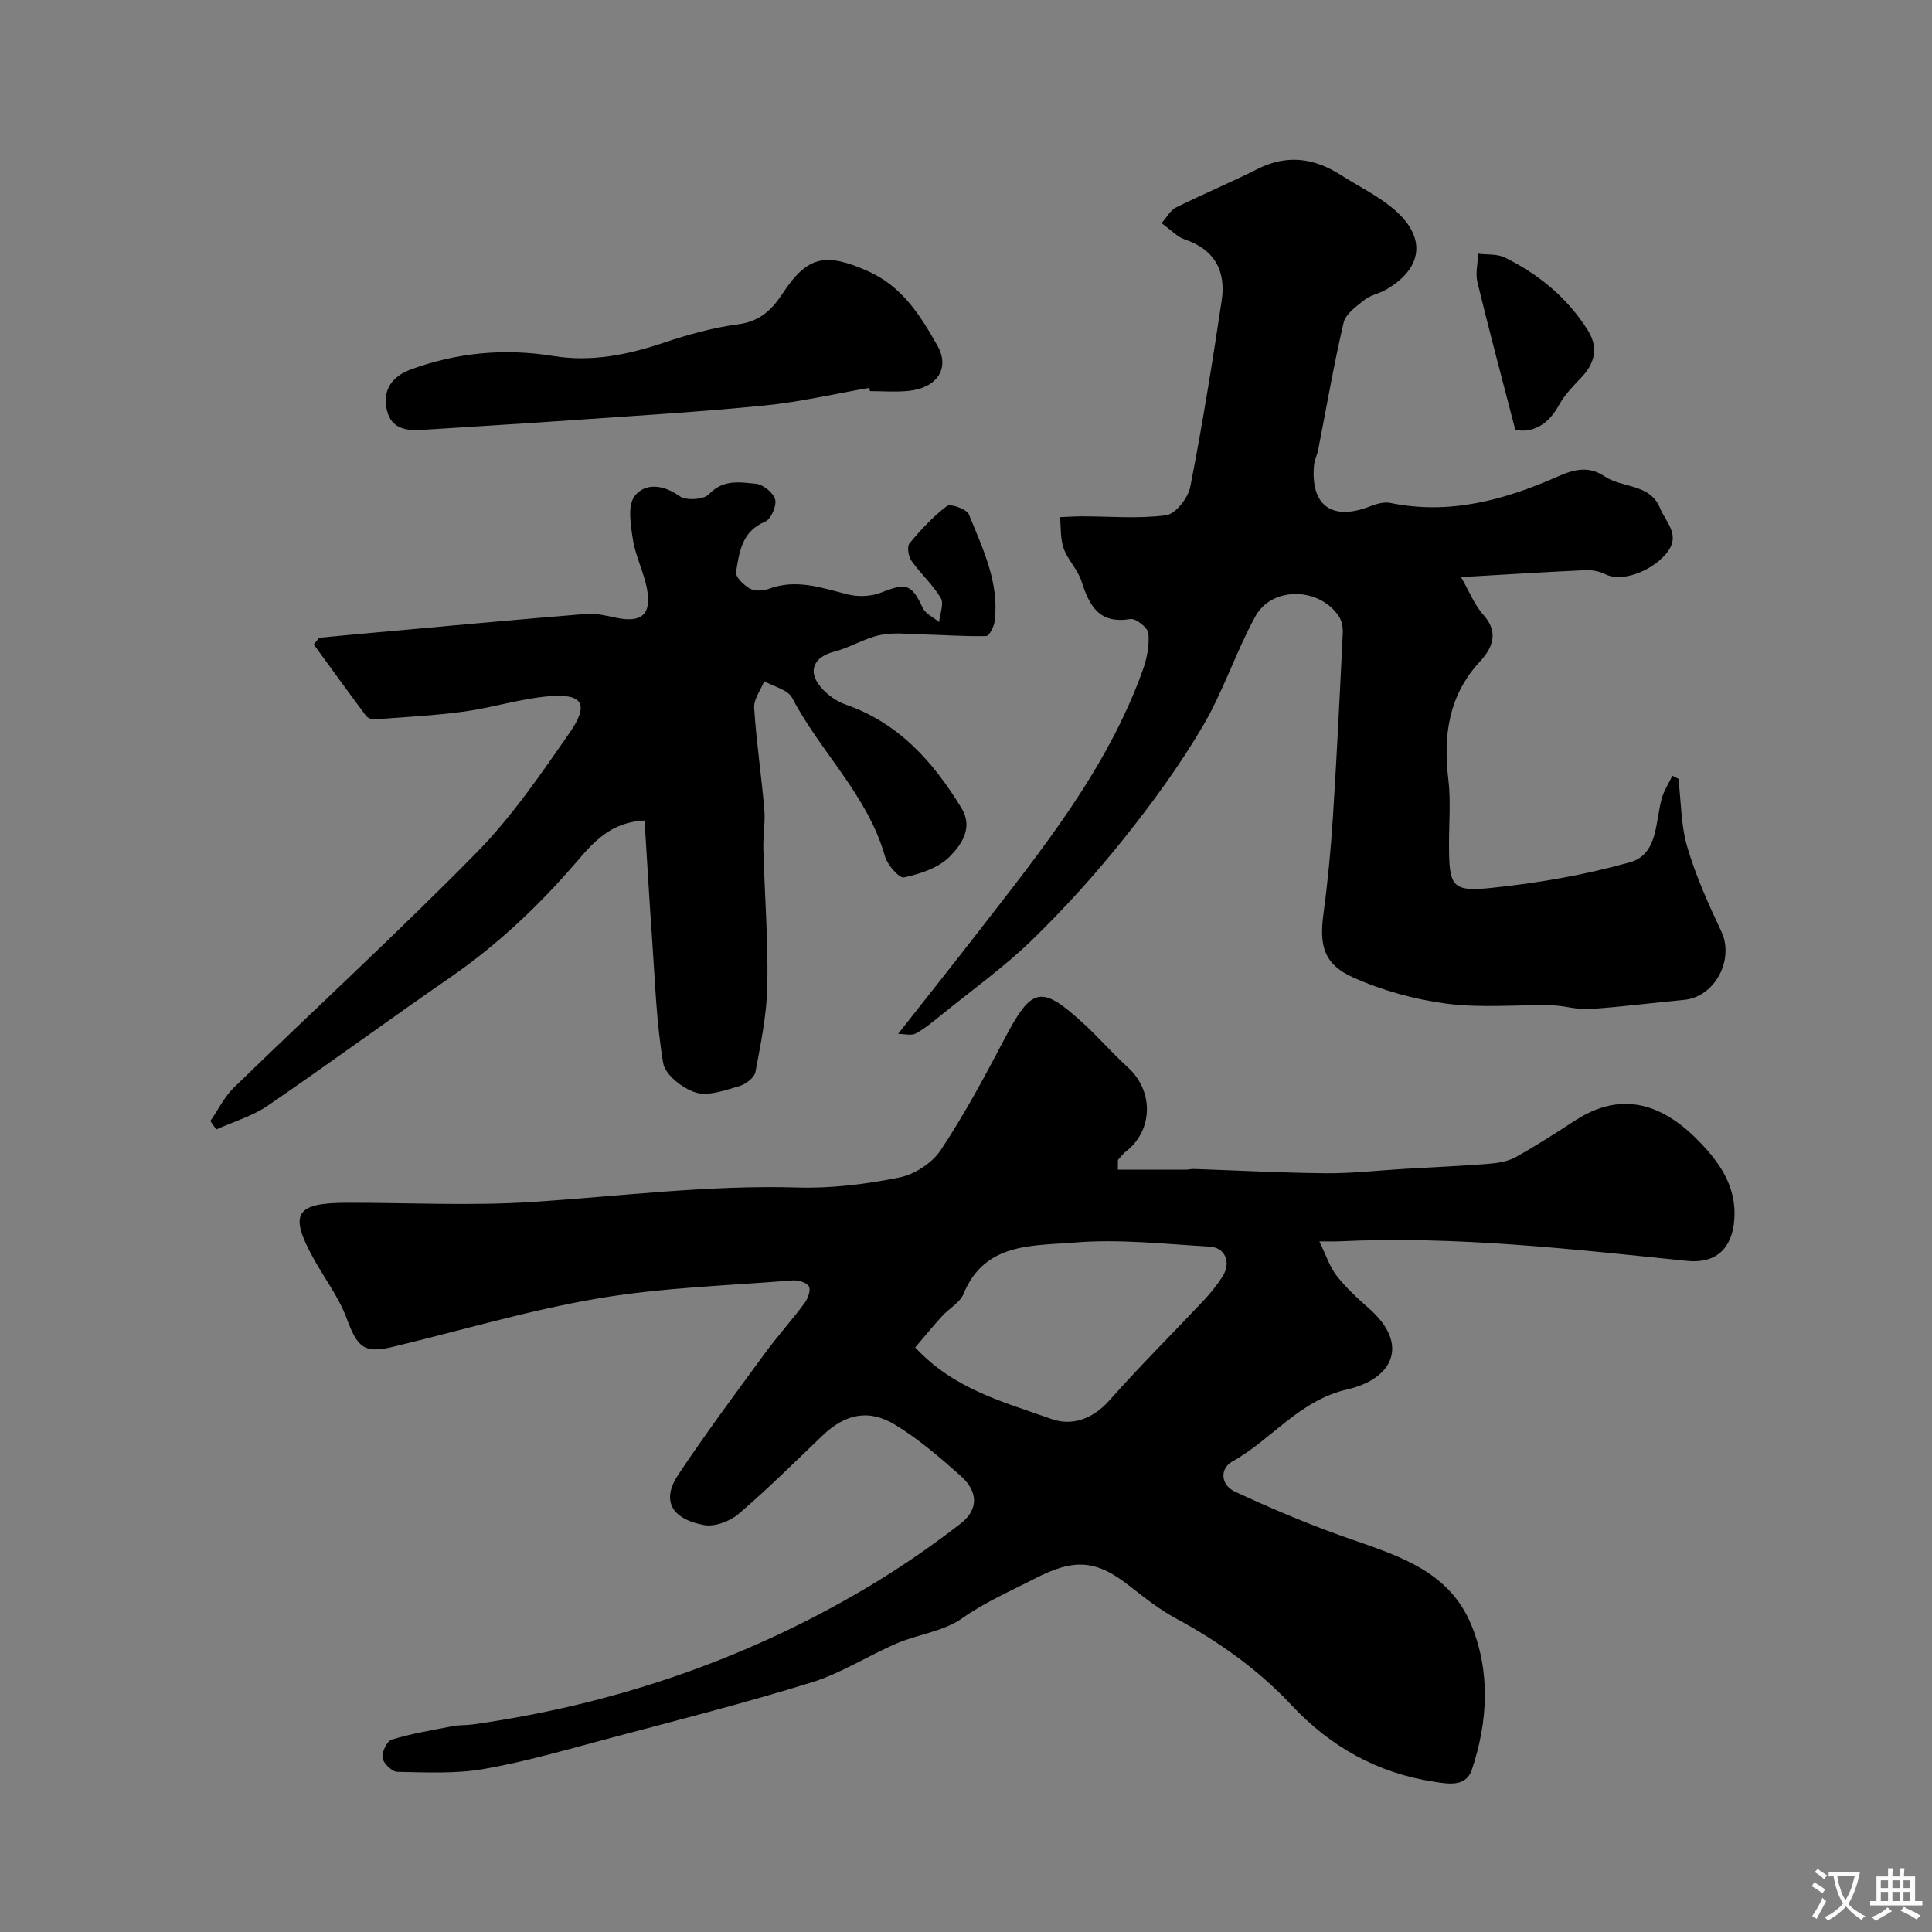 <svg enable-background="new 0 0 400 400" viewBox="0 0 400 400" xmlns="http://www.w3.org/2000/svg"><rect x="0" y="0" width="400" height="400" fill="#808080" stroke="none"/><g fill="#000001"><path d="m231.44 242.17c4.74 0 9.48 0 14.22-.01.49 0 .99-.16 1.48-.14 9.13.31 18.26.81 27.39.89 5.43.04 10.86-.59 16.29-.91 5.77-.34 11.54-.58 17.3-1.04 1.91-.15 4-.46 5.63-1.36 4.24-2.34 8.32-4.99 12.39-7.63 11.43-7.43 20.57-1.56 27.39 6.24 3.46 3.96 5.95 8.49 5.54 14.24-.44 6.1-3.83 9.21-9.82 8.6-24-2.46-47.98-5.21-72.18-4.04-.82.04-1.64.01-3.91.01 1.4 2.87 2.13 5.25 3.56 7.08 1.93 2.48 4.29 4.67 6.66 6.75 8.66 7.58 4.84 14.69-4.37 16.79-10.05 2.3-15.67 10.37-23.84 14.93-2.71 1.51-2.42 4.9.52 6.26 7.18 3.33 14.5 6.45 21.95 9.12 10.71 3.83 22.19 6.71 27.01 18.55 3.97 9.74 3.39 19.97.09 29.88-1.23 3.69-4.96 2.94-7.81 2.51-11.69-1.77-21.41-7.19-29.54-15.86-6.87-7.34-15.02-13.14-23.9-17.94-3.42-1.85-6.54-4.31-9.61-6.72-7.11-5.59-11.58-5.68-19.72-1.5-5.07 2.61-10.21 4.82-14.97 8.19-3.81 2.7-9.07 3.28-13.53 5.19-5.94 2.54-11.5 6.18-17.61 8.07-13.96 4.32-28.15 7.92-42.28 11.68-8.49 2.26-16.96 4.74-25.59 6.25-5.83 1.02-11.93.7-17.91.59-1.1-.02-2.89-1.74-3.07-2.88-.19-1.19.92-3.5 1.92-3.8 4.12-1.25 8.4-1.96 12.64-2.78 1.34-.26 2.75-.16 4.11-.35 28.89-4.07 56.05-13.24 81.18-28.08 6.87-4.05 13.49-8.6 19.8-13.48 3.82-2.95 3.67-6.67.06-9.9-4.26-3.8-8.67-7.58-13.52-10.55-5.56-3.4-10.4-2.27-15.09 2.19-5.76 5.49-11.39 11.11-17.43 16.27-1.79 1.52-4.95 2.68-7.14 2.26-7.3-1.39-8.55-5.55-5.33-10.39 5.69-8.55 11.84-16.8 17.91-25.09 2.61-3.57 5.59-6.87 8.23-10.42.7-.94 1.36-2.68.95-3.48-.42-.81-2.24-1.36-3.38-1.27-13.43 1.09-27 1.48-40.24 3.73-14.39 2.44-28.48 6.67-42.72 10.07-5.8 1.38-7.19 0-9.38-5.94-1.62-4.37-4.57-8.25-6.85-12.38-5.11-9.25-3.78-11.52 6.76-11.55 12.87-.03 25.78.67 38.59-.17 18.28-1.2 36.46-3.54 54.87-2.99 7.01.21 14.16-.69 21.05-2.07 3.16-.63 6.8-2.99 8.57-5.66 4.86-7.32 9.05-15.11 13.14-22.91 5.72-10.92 7.6-11.43 16.51-3.24 3.12 2.86 5.9 6.09 9.03 8.93 5.7 5.18 5.09 13.31-.28 17.45-.64.5-1.14 1.19-1.7 1.79 0 .66-.01 1.34-.02 2.02zm-41.96 36.8c8.14 8.78 18.51 11.34 28.23 14.82 4.2 1.51 8.57.01 12-3.87 6.25-7.07 12.97-13.73 19.44-20.61 1.45-1.54 2.81-3.22 3.95-5 1.84-2.87.63-6.02-2.64-6.21-9.37-.55-18.84-1.62-28.13-.84-8.49.71-18.46-.07-22.83 10.6-.76 1.85-3.01 3.05-4.47 4.65-1.85 2.03-3.59 4.16-5.55 6.46z"/><path d="m240.49 46.21c1.13-1.28 1.85-2.69 2.98-3.25 5.59-2.77 11.36-5.19 16.93-7.99 6.05-3.04 11.67-2.27 17.16 1.24 3.85 2.46 8.09 4.47 11.45 7.48 6.39 5.72 5.4 12.01-2.09 16.3-1.4.8-3.16 1.1-4.39 2.08-1.68 1.34-3.92 2.9-4.35 4.73-2.04 8.72-3.54 17.56-5.27 26.35-.22 1.11-.78 2.17-.87 3.28-.69 8.28 3.76 11.45 11.57 8.42 1.33-.52 2.94-1 4.26-.72 12.3 2.53 23.72-.64 34.74-5.51 3.51-1.55 6.4-2.14 9.65.03 3.66 2.45 9.35 1.44 11.44 6.56 1.23 3.03 4.51 5.67 1.17 9.53-3.1 3.59-9.13 5.87-12.54 4.13-1.24-.63-2.83-.89-4.23-.82-8.25.38-16.5.91-25.61 1.43 1.63 2.81 2.74 5.71 4.68 7.88 3.29 3.69 1.68 6.96-.74 9.57-6.58 7.12-7.64 15.38-6.56 24.5.52 4.44.12 8.99.13 13.49.02 8.6.56 9.76 8.76 8.91 9.67-1 19.38-2.68 28.72-5.31 5.8-1.63 5.21-8.31 6.57-13.2.46-1.65 1.45-3.14 2.2-4.71.42.21.83.42 1.25.63.56 4.71.5 9.6 1.82 14.08 1.77 6.02 4.37 11.83 7.06 17.52 2.75 5.81-1.31 13.58-7.72 14.17-6.54.61-13.05 1.47-19.6 1.9-2.56.17-5.18-.72-7.78-.77-7.25-.15-14.59.59-21.73-.34-6.64-.87-13.37-2.72-19.47-5.47-6.04-2.71-6.95-6.64-6.07-13.13.9-6.67 1.53-13.38 1.96-20.09.81-12.69 1.43-25.39 2.04-38.09.05-1.13-.2-2.48-.8-3.4-4.01-6.08-13.87-6.29-17.32.02-4.04 7.4-6.66 15.6-10.94 22.84-4.8 8.12-10.41 15.82-16.31 23.2-5.87 7.34-12.21 14.37-18.94 20.91-5.74 5.58-12.33 10.3-18.58 15.36-1.77 1.43-3.54 2.93-5.52 4.02-.9.5-2.31.08-3.66.08 5.83-7.41 11.26-14.23 16.6-21.12 13.12-16.93 26.65-33.62 34.04-54.13.87-2.42 1.41-5.17 1.19-7.68-.1-1.15-2.62-3.14-3.74-2.96-6.5 1.09-8.52-2.78-10.14-7.87-.76-2.39-2.81-4.35-3.66-6.73-.72-2-.55-4.32-.77-6.49 1.47-.06 2.95-.17 4.42-.17 5.86 0 11.78.54 17.53-.22 1.96-.26 4.57-3.57 5.02-5.86 2.51-12.81 4.58-25.71 6.51-38.62.91-6.07-1.44-10.55-7.66-12.63-1.47-.48-2.66-1.82-4.79-3.36z"/><path d="m133.45 169.88c-6.94.29-10.65 4.57-13.87 8.32-7.89 9.21-16.53 17.39-26.52 24.27-12.63 8.71-24.99 17.8-37.65 26.46-3.18 2.17-7.08 3.3-10.64 4.91-.41-.58-.81-1.16-1.22-1.74 1.61-2.33 2.89-5 4.88-6.94 16.72-16.23 33.89-32.01 50.22-48.62 7.29-7.41 13.28-16.2 19.25-24.78 4.11-5.91 2.79-8.19-4.12-7.62-5.94.48-11.75 2.37-17.68 3.18-6.17.84-12.42 1.15-18.63 1.62-.56.04-1.37-.32-1.7-.76-3.65-4.88-7.22-9.82-10.81-14.75.38-.46.76-.92 1.15-1.39 3.7-.35 7.4-.71 11.1-1.04 14.73-1.33 29.45-2.7 44.19-3.9 2.06-.17 4.21.4 6.28.82 5.11 1.04 7.21-.67 6.3-5.84-.61-3.48-2.37-6.78-2.92-10.26-.48-3.03-1.18-7.12.34-9.12 2.09-2.74 5.88-2.43 9.29.02 1.34.96 5.02.74 6.09-.39 2.96-3.15 6.43-2.48 9.72-2.17 1.49.14 3.63 1.87 3.99 3.26.34 1.32-.87 4.08-2.07 4.58-4.87 2.02-5.36 6.35-6.03 10.45-.16 1 1.61 2.71 2.87 3.41 1.02.57 2.74.48 3.91.05 5.68-2.12 10.92-.22 16.34 1.15 2.16.55 4.87.44 6.93-.38 5.2-2.07 6.32-1.75 8.59 3.15.58 1.25 2.24 1.99 3.4 2.97.16-1.69 1.05-3.81.35-4.99-1.65-2.79-4.2-5.04-6.08-7.72-.63-.9-.95-2.92-.4-3.59 2.33-2.81 4.86-5.55 7.75-7.73.74-.56 4.11.64 4.55 1.72 2.85 7.09 6.35 14.13 5.33 22.14-.14 1.12-1.12 3.04-1.74 3.06-4.43.1-8.87-.24-13.3-.35-2.9-.07-5.91-.45-8.69.14-3.25.69-6.22 2.6-9.46 3.43-4.21 1.08-5.63 3.99-2.83 7.32 1.31 1.56 3.23 2.96 5.15 3.63 11.04 3.84 18.2 11.9 24.02 21.48 2.5 4.11-.12 7.67-2.52 10.07-2.31 2.31-6.06 3.52-9.39 4.25-.99.22-3.45-2.59-3.95-4.38-3.57-12.61-13.34-21.55-19.21-32.79-.89-1.7-3.81-2.33-5.79-3.45-.74 1.84-2.19 3.73-2.08 5.52.45 7.02 1.5 13.99 2.1 21.01.23 2.68-.27 5.42-.2 8.12.26 9.43 1 18.87.83 28.29-.11 6-1.35 12.01-2.46 17.95-.22 1.18-2 2.55-3.32 2.93-2.95.84-6.37 2.14-9.02 1.34-2.71-.82-6.35-3.66-6.76-6.09-1.43-8.4-1.68-17-2.29-25.53-.57-7.99-1.02-16.01-1.57-24.7z"/><path d="m179.98 80.3c-7.21 1.25-14.39 2.93-21.65 3.65-13.25 1.32-26.55 2.11-39.84 3.04-10.34.73-20.69 1.34-31.04 2.01-3.33.22-6.43-.2-7.35-4.07-1.02-4.29 1.25-7.1 5.01-8.46 9.57-3.48 19.37-4.41 29.52-2.75 7.74 1.26 15.29-.24 22.73-2.74 5.04-1.69 10.24-3.15 15.49-3.84 4.5-.59 7-3.04 9.24-6.46 5.07-7.73 8.87-8.36 17.38-4.65 7.29 3.18 11.06 9.24 14.62 15.55 2.64 4.67-.09 8.76-5.99 9.35-2.64.27-5.32.05-7.99.05-.04-.22-.09-.45-.13-.68z"/><path d="m313.73 89.01c-2.8-10.8-5.44-20.65-7.84-30.56-.45-1.85.07-3.94.15-5.92 1.85.23 3.92.01 5.5.78 7.03 3.46 12.94 8.32 17.17 15.02 2.25 3.56 1.56 6.8-1.3 9.81-1.69 1.78-3.48 3.59-4.63 5.71-2.29 4.22-5.56 5.82-9.05 5.16z"/></g><path d="m377.9 391.2c-.2.3-.4.5-.6.8-.7-.6-1.4-1-2.2-1.5.2-.3.4-.5.5-.8.6.4 1.4.8 2.3 1.5zm-1.8 6.1c-.2-.2-.5-.4-.9-.6.4-.6.8-1.2 1.2-1.9s.7-1.3.9-1.9c.3.3.5.5.8.7-.7 1.3-1.4 2.6-2 3.7zm2.2-9c-.3.3-.5.5-.6.8-.6-.6-1.3-1.1-2-1.5.3-.3.5-.5.6-.7.6.5 1.3.9 2 1.4zm.3.2v-.9h2 4.5c-.3 1.3-.6 2.5-1 3.6s-.9 2.1-1.4 3c.4.5 1 1 1.6 1.4s1.2.8 1.9 1.1c-.3.2-.5.4-.8.8-.4-.3-1-.7-1.6-1.2s-1.2-1.1-1.6-1.6c-.5.6-1.1 1.1-1.7 1.6s-1.4.9-2.1 1.4c-.1-.3-.3-.5-.7-.8.6-.2 1.2-.5 1.9-1s1.4-1.1 2-1.8c-.5-.8-.9-1.6-1.2-2.5s-.6-2-.8-3.2c-.4.1-.7.1-1 .1zm2.5 2.7c.2 1 .7 1.7 1 2.2.3-.5.6-1.1 1-2s.6-1.9.9-3h-3.2-.4c.1.9.3 1.8.7 2.8z" fill="#fafbfa"/><path d="m396.5 388.5v1.5 3.6h1.5v.9c-.4 0-1 0-1.7 0h-7.9c-.5 0-.9 0-1.2 0v-.9h1.3v-3.5c0-.7 0-1.2 0-1.6h2.4c0-.8 0-1.4 0-1.7h1c0 .3-.1.8-.1 1.7h1.5c0-.8 0-1.4 0-1.7h1c0 .3-.1.9-.1 1.7zm-8.2 9.2c-.2-.3-.5-.5-.8-.8.8-.3 1.4-.6 1.9-.9s1-.7 1.4-1.1c.3.3.6.5.9.8-1.6 1-2.8 1.6-3.4 2zm2.6-6.8v-1.6h-1.5v1.6zm0 2.7v-1.9h-1.5v1.9zm2.4-2.7v-1.6h-1.5v1.6zm0 2.7v-1.9h-1.5v1.9zm.2 2 .7-.8c.4.2.9.5 1.6.8s1.3.7 1.8 1c-.3.3-.5.5-.8.8-.4-.3-1.5-1-3.3-1.8zm2-4.7v-1.6h-1.4v1.6zm0 2.7v-1.9h-1.4v1.9z" fill="#fafbfa"/></svg>